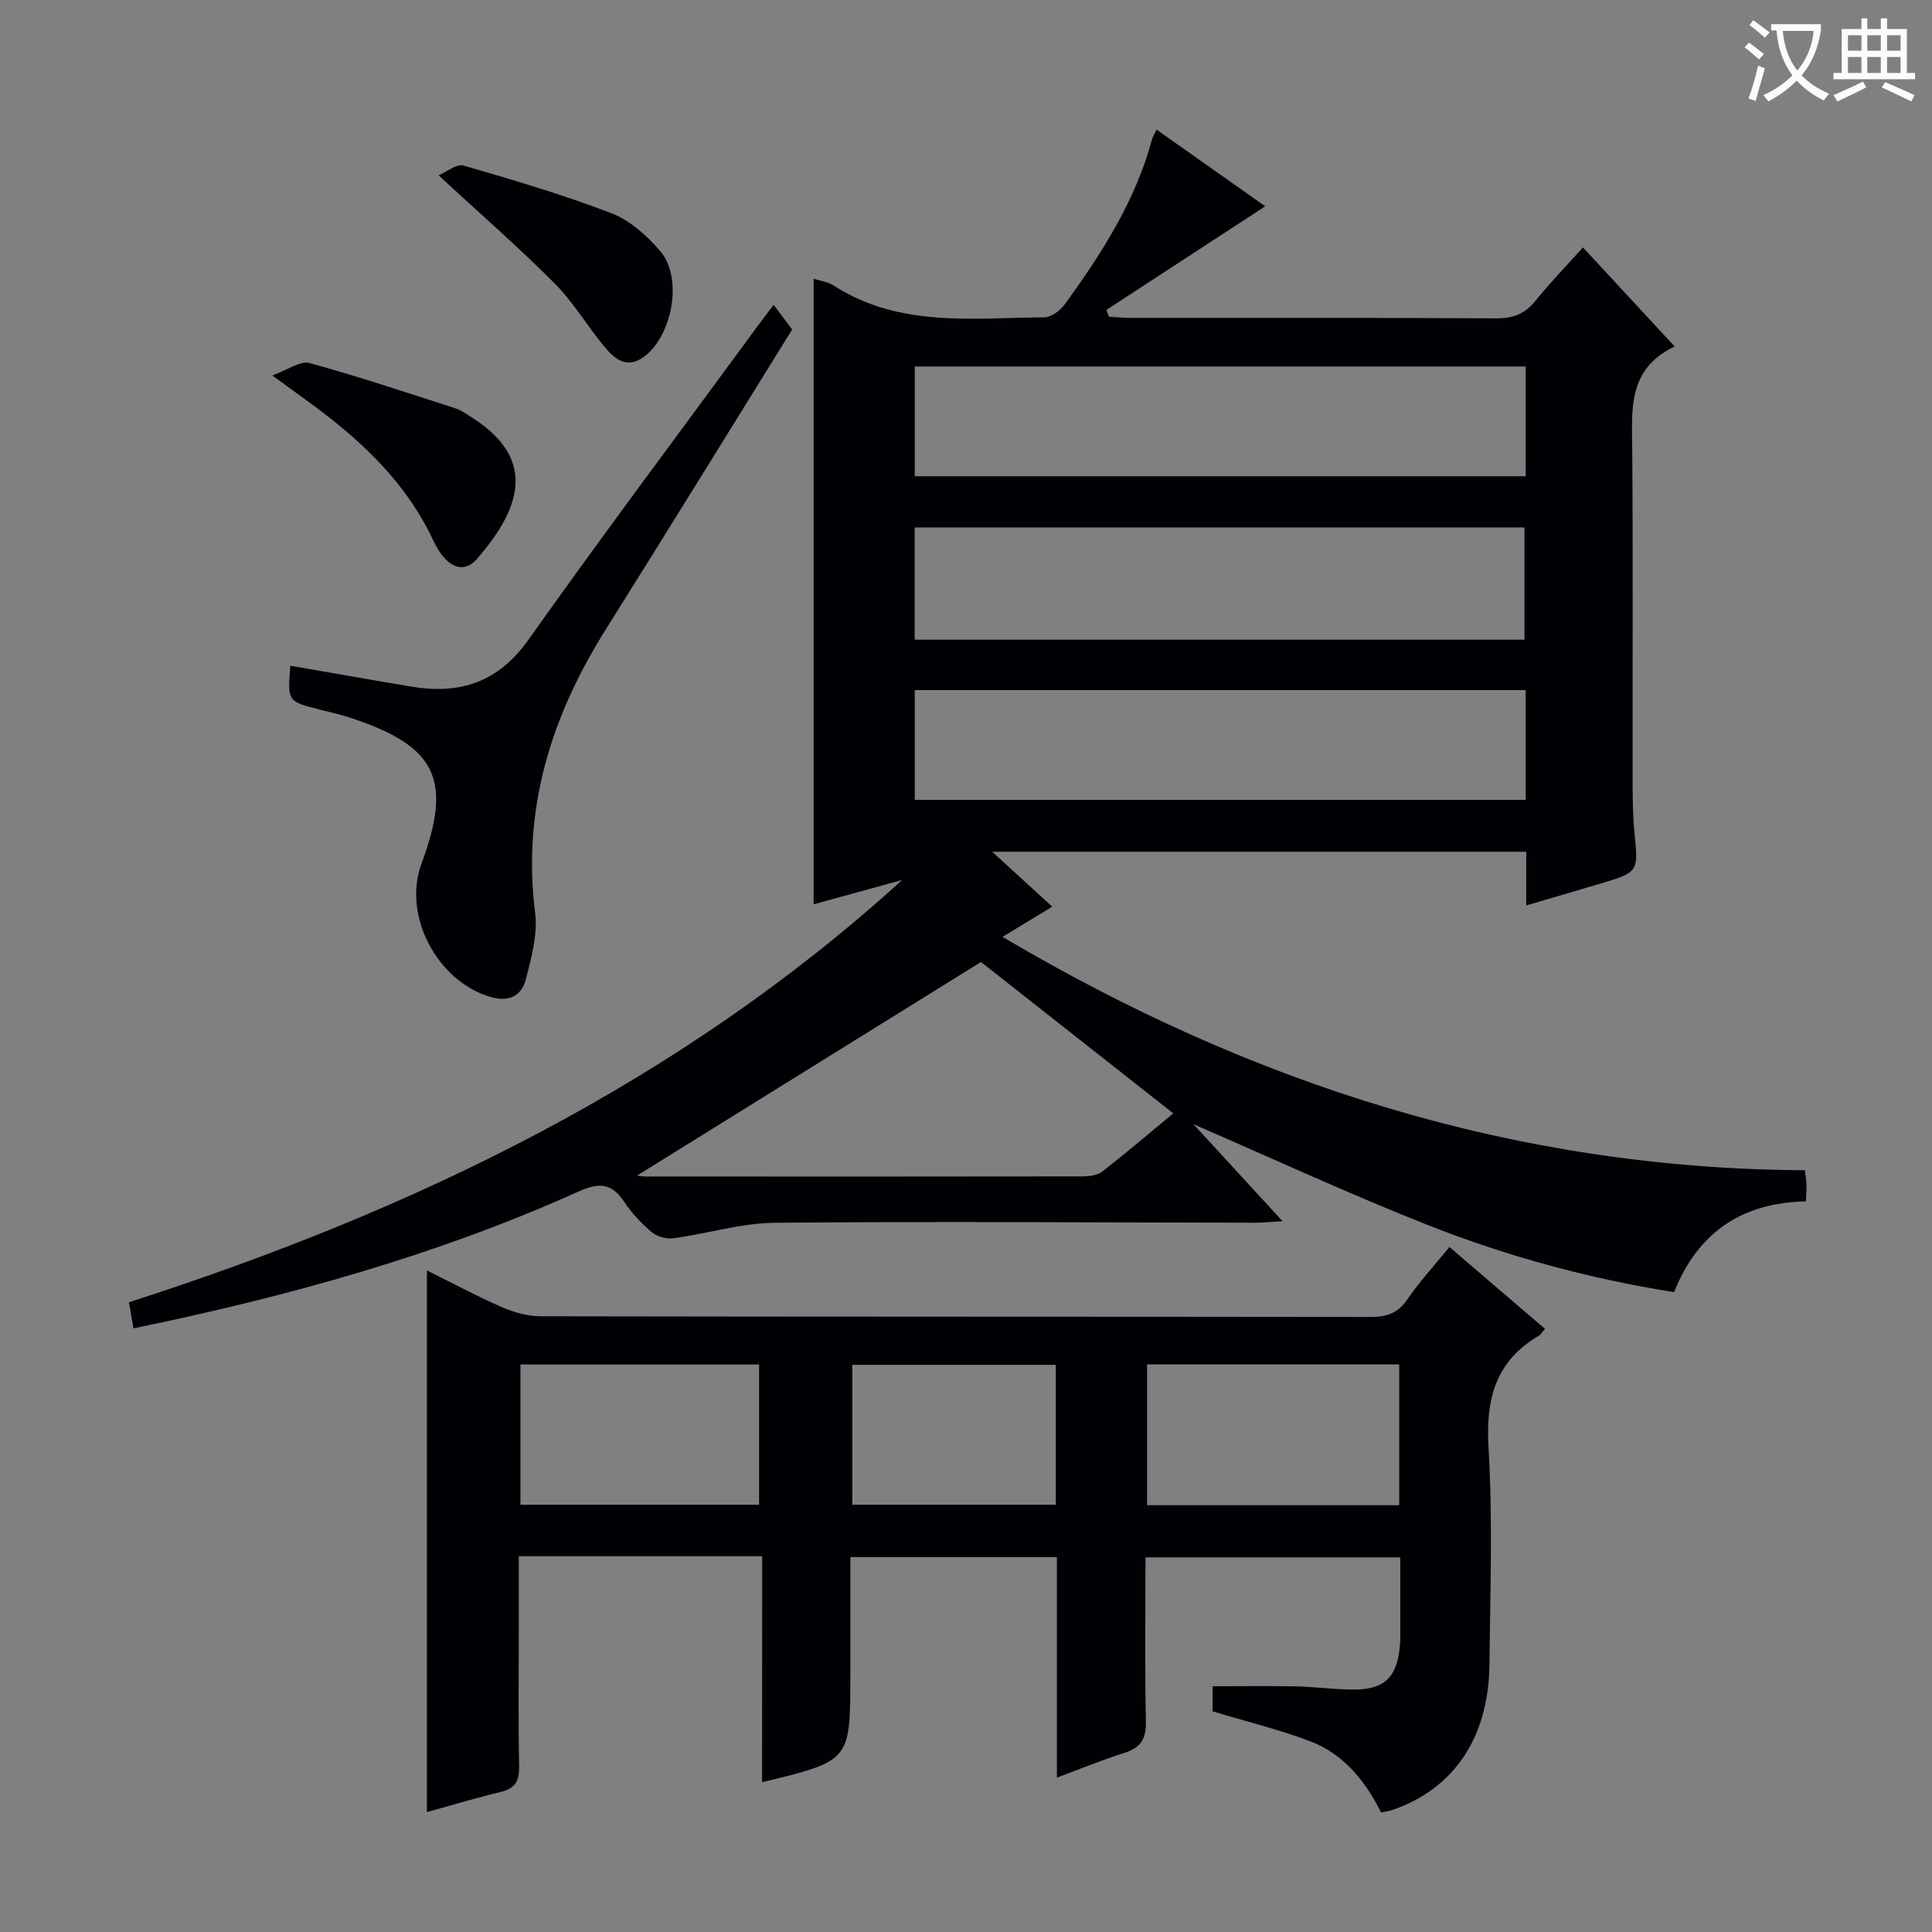 <svg enable-background="new 0 0 400 400" viewBox="0 0 400 400" xmlns="http://www.w3.org/2000/svg"><rect x="0" y="0" width="400" height="400" fill="#808080" stroke="none"/><g fill="#010105"><path d="m27.64 275.02c-.39-2.2-.67-3.78-.95-5.4 59.08-19.02 113.8-45.33 160.11-87.44-6.06 1.67-12.12 3.33-18.35 5.05 0-43.33 0-86.31 0-129.52 1.37.44 2.94.62 4.13 1.39 13.55 8.76 28.74 6.71 43.59 6.6 1.45-.01 3.33-1.38 4.26-2.66 7.64-10.53 14.65-21.42 18.08-34.18.16-.6.53-1.14.95-2.02 7.9 5.58 15.62 11.02 22.49 15.87-10.88 7.1-21.89 14.28-32.89 21.46.18.47.37.94.55 1.41 1.56.08 3.12.24 4.68.24 25.16.02 50.32-.06 75.48.09 3.49.02 5.94-.91 8.12-3.62 3.01-3.73 6.35-7.18 9.84-11.07 6.33 6.83 12.39 13.38 18.99 20.51-9.85 4.69-8.84 13.19-8.78 21.58.17 22.66.04 45.32.07 67.98.01 3.66.02 7.34.38 10.98.82 8.29.91 8.29-7.12 10.69-4.89 1.46-9.8 2.89-15.28 4.5 0-4.02 0-7.44 0-11.11-36.8 0-73.15 0-110.56 0 4.46 4.08 8.2 7.51 12.42 11.37-3.24 1.97-6.26 3.81-10.29 6.25 51.59 30.5 106.13 47.98 166.12 48.32.11.98.3 2.07.34 3.16.04.97-.07 1.95-.13 3.28-13 .29-22.24 6.15-27.29 18.79-17.39-2.75-34.31-7.33-50.63-13.75-16.34-6.43-32.29-13.83-48.87-21.01 6.04 6.57 11.93 12.99 18.44 20.08-2.45.14-4.01.31-5.58.31-33.16-.04-66.31-.29-99.47.01-7.01.06-13.99 2.25-21.02 3.2-1.45.2-3.41-.31-4.51-1.24-2.15-1.8-4.14-3.93-5.7-6.26-2.6-3.88-5.11-4.13-9.47-2.17-29.3 13.19-60.09 21.72-92.15 28.33zm161.74-165.81v23.23h126.25c0-7.96 0-15.53 0-23.23-42.16 0-83.94 0-126.25 0zm126.49-33.33c-42.49 0-84.52 0-126.48 0v22.72h126.48c0-7.73 0-15.05 0-22.72zm0 67c-42.5 0-84.52 0-126.48 0v22.72h126.48c0-7.73 0-15.05 0-22.72zm-183.92 100.48c-.16-.02.76.22 1.67.22 30.12.02 60.23.03 90.35-.02 1.43 0 3.18-.18 4.22-.99 5.06-3.93 9.94-8.1 14.73-12.06-13.89-10.93-27.39-21.56-39.82-31.34-24.13 14.98-47.89 29.74-71.15 44.19z"/><path d="m157.8 322.2c-17.19 0-33.48 0-50.39 0v15.55c0 9.33-.12 18.67.07 27.99.06 2.98-.82 4.54-3.79 5.26-5.13 1.23-10.18 2.76-15.3 4.18 0-37.47 0-74.55 0-112.15 5.09 2.52 10.15 5.25 15.4 7.55 2.5 1.09 5.36 1.93 8.06 1.94 57.32.11 114.65.06 171.97.14 3.29 0 5.6-.77 7.54-3.61 2.51-3.68 5.56-6.98 8.73-10.87 6.73 5.77 13.24 11.33 19.78 16.94-.63.72-.89 1.2-1.29 1.44-8.93 5.26-10.99 13.04-10.4 23.09.89 14.95.35 29.98.19 44.98-.16 15.14-7.35 25.72-20.11 30.12-.61.21-1.27.28-2.32.5-3.25-6.51-7.75-12.11-14.68-14.74-6.46-2.45-13.23-4.09-20.2-6.19 0-1.36 0-3.14 0-5.2 5.82 0 11.58-.09 17.32.03 3.81.08 7.62.61 11.44.66 6.86.1 9.52-2.5 10.05-9.47.06-.83.05-1.67.05-2.5 0-4.99 0-9.99 0-15.4-17.54 0-34.88 0-52.76 0 0 11.41-.16 22.7.09 33.98.08 3.62-1.09 5.43-4.47 6.5-4.56 1.43-8.98 3.27-13.96 5.12 0-15.43 0-30.37 0-45.66-14.27 0-28.17 0-42.77 0v22.23 2.5c0 17.46 0 17.46-18.27 21.88.02-15.53.02-30.9.02-46.79zm131.89-39.71c-17.56 0-34.76 0-52.2 0v29.15h52.2c0-9.72 0-19.15 0-29.15zm-181.94 29.05h49.41c0-9.96 0-19.52 0-29.04-16.68 0-32.93 0-49.41 0zm110.84-28.97c-14.47 0-28.35 0-42.14 0v28.97h42.14c0-9.81 0-19.24 0-28.97z"/><path d="m60.12 137.83c8.52 1.47 16.83 2.96 25.15 4.34 10.01 1.66 17.91-.93 24.16-9.75 15.49-21.85 31.57-43.28 47.41-64.88.96-1.31 1.95-2.61 3.32-4.44 1.51 2 2.75 3.65 3.85 5.12-12.98 20.9-25.7 41.57-38.6 62.11-11.3 18-17.33 37.13-14.62 58.69.56 4.44-.77 9.25-1.91 13.71-.89 3.48-3.56 4.82-7.4 3.66-11.09-3.34-18.16-16.91-14.21-27.58 6.46-17.43 3.09-24.36-14.74-30.2-2.05-.67-4.15-1.16-6.24-1.68-6.78-1.7-6.78-1.69-6.17-9.1z"/><path d="m56.37 77.73c3.25-1.16 5.81-3.09 7.7-2.57 10.2 2.79 20.24 6.17 30.31 9.41 1.08.35 2.06 1.06 3.04 1.68 13.48 8.45 10.91 18.44 1.35 29.45-2.85 3.28-6.44 1.8-9.05-3.78-4.86-10.4-12.5-18.34-21.33-25.31-3.51-2.78-7.18-5.32-12.02-8.88z"/><path d="m90.8 36.3c1.64-.68 3.72-2.44 5.17-2.02 10.33 2.99 20.67 6.04 30.69 9.9 3.82 1.47 7.34 4.66 10.07 7.86 4.77 5.59 2.41 17.82-3.64 21.99-3.38 2.33-5.81.28-7.74-2-3.64-4.31-6.52-9.33-10.47-13.3-7.46-7.5-15.46-14.47-24.08-22.43z"/></g><path d="m362.1 8.8c1.1.8 2.1 1.6 3.1 2.4l-1 1.1c-1.3-1.1-2.3-2-3-2.5zm1.9 4.8c.5.2.9.4 1.4.5-.6 2.3-1.3 4.5-1.9 6.8l-1.5-.5c.8-2.1 1.4-4.3 2-6.8zm-1-9.4c1.3.9 2.4 1.8 3.4 2.5l-1 1.1c-1.4-1.2-2.4-2.1-3.2-2.6zm3.7 2.2v-1.4h10.3v1.2c-.5 3.6-1.8 6.8-4 9.4 1.5 1.6 3.4 2.8 5.7 3.8-.3.4-.7.8-1.1 1.4-2.3-1.1-4.1-2.5-5.6-4.1-1.6 1.6-3.6 3.1-5.9 4.3-.3-.5-.7-.9-1-1.3 2.4-1.1 4.4-2.5 6-4.1-1.9-2.5-3-5.6-3.3-9.3h-1.1zm8.8 0h-6.4c.3 3.3 1.3 6 3 8.2 2-2.3 3.1-5.1 3.4-8.2z" fill="#fcfbfa"/><path d="m385.3 3.8h1.3v2.2h2.8v-2.2h1.3v2.2h4.1v9.1h1.7v1.3h-16.9v-1.3h1.7v-9.1h4.1v-2.2zm.4 13.1.7 1.2c-1.8.9-3.8 1.9-6 2.9-.2-.4-.5-.8-.8-1.3 2.3-1 4.3-1.9 6.1-2.8zm-3.1-6.4h2.8v-3.2h-2.8zm0 4.6h2.8v-3.3h-2.8zm4-4.6h2.8v-3.2h-2.8zm0 4.6h2.8v-3.3h-2.8zm3.7 1.9c2.1.9 4.1 1.8 6.1 2.7l-.7 1.3c-2.2-1.1-4.2-2-6.1-2.9zm3.2-9.7h-2.8v3.2h2.8zm-2.8 7.8h2.8v-3.3h-2.8z" fill="#fcfbfa"/></svg>